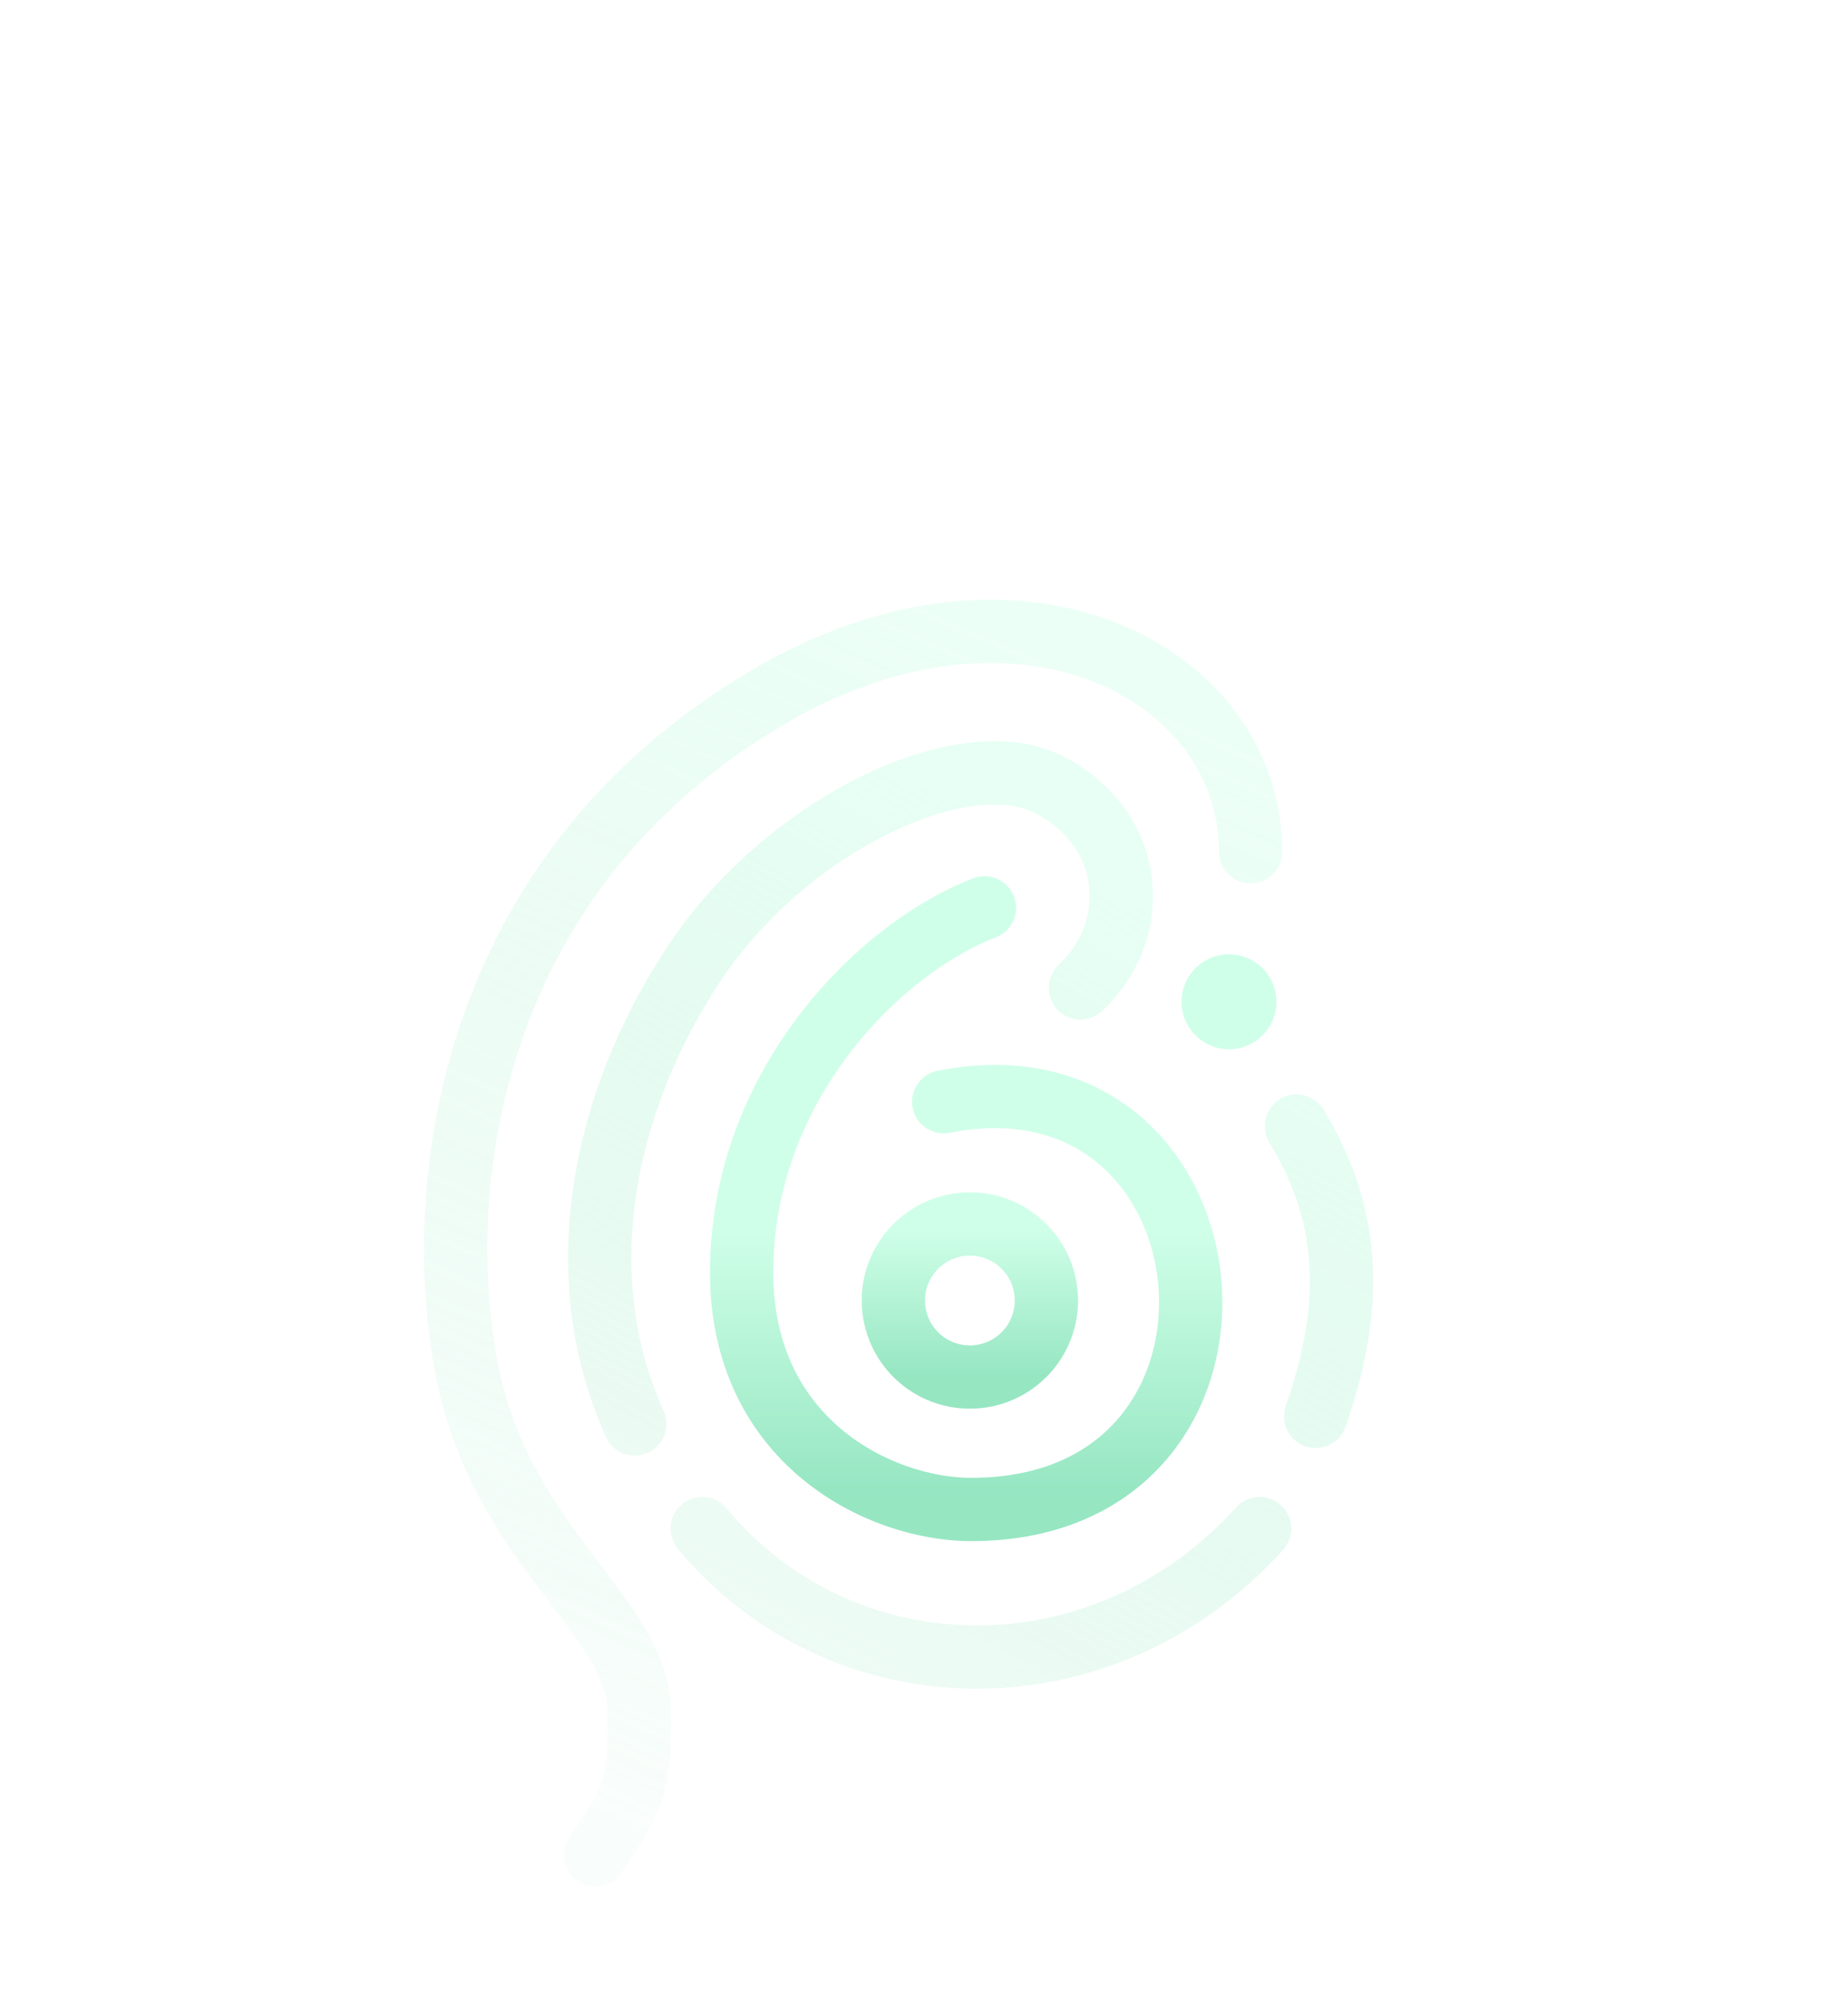 <svg xmlns="http://www.w3.org/2000/svg" xmlns:xlink="http://www.w3.org/1999/xlink" viewBox="0 0 1460 1580" width="1460" height="1580" preserveAspectRatio="xMidYMid meet" style="width: 100%; height: 100%; transform: translate3d(0px, 0px, 0px); content-visibility: visible;"><defs><clipPath id="__lottie_element_6"><rect width="1460" height="1580" x="0" y="0"></rect></clipPath><linearGradient id="__lottie_element_10" spreadMethod="pad" gradientUnits="userSpaceOnUse" x1="-40" y1="15" x2="-40" y2="225"><stop offset="0%" stop-color="rgb(208,255,233)"></stop><stop offset="50%" stop-color="rgb(179,243,213)"></stop><stop offset="100%" stop-color="rgb(150,230,194)"></stop></linearGradient><linearGradient id="__lottie_element_11" spreadMethod="pad" gradientUnits="userSpaceOnUse" x1="0" y1="-57" x2="0" y2="60"><stop offset="0%" stop-color="rgb(208,255,233)"></stop><stop offset="50%" stop-color="rgb(179,243,213)"></stop><stop offset="100%" stop-color="rgb(150,230,194)"></stop></linearGradient><linearGradient id="__lottie_element_18" spreadMethod="pad" gradientUnits="userSpaceOnUse" x1="228.109" y1="-398.398" x2="-171.156" y2="491.281"><stop offset="0%" stop-color="rgb(208,255,233)" stop-opacity="1"></stop><stop offset="50%" stop-color="rgb(179,243,213)" stop-opacity="0.56"></stop><stop offset="100%" stop-color="rgb(150,230,194)" stop-opacity="0.12"></stop></linearGradient><linearGradient id="__lottie_element_19" spreadMethod="pad" gradientUnits="userSpaceOnUse" x1="113.758" y1="-278.68" x2="-213.938" y2="310.18"><stop offset="0%" stop-color="rgb(208,255,233)" stop-opacity="1"></stop><stop offset="50%" stop-color="rgb(179,243,213)" stop-opacity="0.65"></stop><stop offset="100%" stop-color="rgb(150,230,194)" stop-opacity="0.3"></stop></linearGradient><linearGradient id="__lottie_element_23" spreadMethod="pad" gradientUnits="userSpaceOnUse" x1="562.374" y1="1515.749" x2="1088.319" y2="119.17"><stop offset="10%" stop-color="rgb(255,255,255)"></stop><stop offset="87%" stop-color="rgb(255,255,255)"></stop><stop offset="100%" stop-color="rgb(255,255,255)"></stop></linearGradient><mask id="__lottie_element_25"><path stroke="url(#__lottie_element_24)" stroke-linecap="round" stroke-linejoin="miter" stroke-miterlimit="4" stroke-width="50" d=" M730.22,50.27 C816.55,46.35 890.64,53.53 940.77,66.07 M1144.28,145.21 C1193.96,174.42 1238.05,209.72 1278.43,257.31 M260.66,378.27 C217.95,424.99 180.18,478.44 129.88,507.35 M664.45,165.39 C837.02,135.73 1002.72,179.86 1129.36,261.83 M1252.66,399.99 C1278.45,443.57 1301.97,492.55 1331.12,520.63 M1319.11,779.99 C1313.55,808.35 1305.13,833.25 1293.13,848.25 C1310.32,887.31 1334.37,963.43 1310.83,1060.22 M1200.93,1344.7 C1125.44,1445.49 1011.66,1511.96 880.98,1527.8 M210.28,623.92 C194.01,660.92 179.83,702.03 159.91,726.88 M579.82,307.71 C776.47,237.14 987.58,262.96 1117.81,409.79 M1209.63,604.64 C1203.93,568.04 1192.27,538.59 1175.45,507.67 M232.89,989.06 C233.76,1109.72 274.57,1220.36 361.35,1317.47 C368.42,1326.75 393.05,1357.82 377.2,1402.48 M418.24,536.85 C384.06,568.33 353.88,606.94 330.61,653.02 M1049.32,499.4 C967.35,392.25 795.39,340.19 580.38,428.39 M1168.34,835.99 C1161.88,845.84 1154.25,855.03 1145.51,863.7 C1167.3,891.4 1177.54,926.39 1179.33,962.63 M1083.8,1289.91 C1008.48,1375.4 896.47,1426.32 766.55,1434.4 C731.83,1436.56 704.61,1457.14 685.68,1500.59 M603.84,1433.78 C596.82,1460.88 585.05,1482.59 560.55,1516.88"></path></mask><linearGradient id="__lottie_element_24" spreadMethod="pad" gradientUnits="userSpaceOnUse" x1="562.374" y1="1515.749" x2="1088.319" y2="119.17"><stop stop-color="rgb(255,255,255)" offset="0%" stop-opacity="0.3"></stop><stop stop-color="rgb(255,255,255)" offset="57%" stop-opacity="0.65"></stop><stop stop-color="rgb(255,255,255)" offset="100%" stop-opacity="1"></stop></linearGradient><linearGradient id="__lottie_element_23" spreadMethod="pad" gradientUnits="userSpaceOnUse" x1="562.374" y1="1515.749" x2="1088.319" y2="119.17"><stop offset="10%" stop-color="rgb(255,255,255)"></stop><stop offset="87%" stop-color="rgb(255,255,255)"></stop><stop offset="100%" stop-color="rgb(255,255,255)"></stop></linearGradient><linearGradient id="__lottie_element_18" spreadMethod="pad" gradientUnits="userSpaceOnUse" x1="228.109" y1="-398.398" x2="-171.156" y2="491.281"><stop offset="0%" stop-color="rgb(208,255,233)" stop-opacity="1"></stop><stop offset="50%" stop-color="rgb(179,243,213)" stop-opacity="0.56"></stop><stop offset="100%" stop-color="rgb(150,230,194)" stop-opacity="0.12"></stop></linearGradient><linearGradient id="__lottie_element_19" spreadMethod="pad" gradientUnits="userSpaceOnUse" x1="113.758" y1="-278.68" x2="-213.938" y2="310.18"><stop offset="0%" stop-color="rgb(208,255,233)" stop-opacity="1"></stop><stop offset="50%" stop-color="rgb(179,243,213)" stop-opacity="0.65"></stop><stop offset="100%" stop-color="rgb(150,230,194)" stop-opacity="0.3"></stop></linearGradient><linearGradient id="__lottie_element_10" spreadMethod="pad" gradientUnits="userSpaceOnUse" x1="-40" y1="15" x2="-40" y2="225"><stop offset="0%" stop-color="rgb(208,255,233)"></stop><stop offset="50%" stop-color="rgb(179,243,213)"></stop><stop offset="100%" stop-color="rgb(150,230,194)"></stop></linearGradient><linearGradient id="__lottie_element_11" spreadMethod="pad" gradientUnits="userSpaceOnUse" x1="0" y1="-57" x2="0" y2="60"><stop offset="0%" stop-color="rgb(208,255,233)"></stop><stop offset="50%" stop-color="rgb(179,243,213)"></stop><stop offset="100%" stop-color="rgb(150,230,194)"></stop></linearGradient></defs><g clip-path="url(#__lottie_element_6)"><g style="display: block;" transform="matrix(1,0,0,1,-0.5,1.5)" opacity="0.08"><g opacity="1" transform="matrix(1,0,0,1,0,0)"><path stroke="url(&quot;#__lottie_element_23&quot;)" mask="url(#__lottie_element_25)" stroke-linecap="round" stroke-linejoin="miter" fill-opacity="0" stroke-miterlimit="4" stroke-opacity="1" stroke-width="50px" d="M0 0 M730.22,50.27 C816.55,46.35 890.64,53.53 940.77,66.07 M1144.28,145.21 C1193.96,174.42 1238.05,209.72 1278.43,257.31 M260.66,378.27 C217.95,424.99 180.18,478.44 129.88,507.35 M664.45,165.39 C837.02,135.73 1002.72,179.86 1129.36,261.83 M1252.66,399.99 C1278.45,443.57 1301.97,492.55 1331.12,520.63 M1319.11,779.99 C1313.55,808.35 1305.13,833.25 1293.13,848.25 C1310.32,887.31 1334.37,963.43 1310.83,1060.22 M1200.93,1344.7 C1125.44,1445.49 1011.66,1511.96 880.98,1527.8 M210.28,623.92 C194.01,660.92 179.83,702.03 159.91,726.88 M579.82,307.71 C776.47,237.14 987.58,262.96 1117.81,409.79 M1209.63,604.64 C1203.93,568.04 1192.27,538.59 1175.45,507.67 M232.89,989.06 C233.76,1109.72 274.57,1220.36 361.35,1317.47 C368.42,1326.75 393.05,1357.82 377.2,1402.48 M418.24,536.85 C384.06,568.33 353.88,606.94 330.61,653.02 M1049.32,499.4 C967.35,392.25 795.39,340.19 580.38,428.39 M1168.34,835.99 C1161.88,845.84 1154.25,855.03 1145.51,863.7 C1167.3,891.4 1177.54,926.39 1179.33,962.63 M1083.8,1289.91 C1008.48,1375.4 896.47,1426.32 766.55,1434.4 C731.83,1436.56 704.61,1457.14 685.68,1500.59 M603.84,1433.78 C596.82,1460.88 585.05,1482.59 560.55,1516.88"></path><g opacity="1" transform="matrix(1,0,0,1,777.891,53.653)"></g><g opacity="1" transform="matrix(1,0,0,1,1168.441,179.76)"></g><g opacity="1" transform="matrix(1,0,0,1,233.576,410.275)"></g><g opacity="1" transform="matrix(1,0,0,1,773.836,182.14)"></g><g opacity="1" transform="matrix(1,0,0,1,1268.546,428.636)"></g><g opacity="1" transform="matrix(1,0,0,1,1313.746,841.113)"></g><g opacity="1" transform="matrix(1,0,0,1,1083.294,1342.577)"></g><g opacity="0.92" transform="matrix(1,0,0,1,200.419,648.065)"></g><g opacity="0.92" transform="matrix(1,0,0,1,715.591,334.176)"></g><g opacity="0.92" transform="matrix(1,0,0,1,1194.542,584.318)"></g><g opacity="0.787" transform="matrix(1,0,0,1,296.752,1075.085)"></g><g opacity="0.787" transform="matrix(1,0,0,1,406.3,570.877)"></g><g opacity="0.787" transform="matrix(1,0,0,1,879.498,522.314)"></g><g opacity="0.787" transform="matrix(1,0,0,1,1169.322,862.877)"></g><g opacity="0.787" transform="matrix(1,0,0,1,933.908,1279.242)"></g><g opacity="0.787" transform="matrix(1,0,0,1,586.398,1449.922)"></g></g></g><g style="display: block;" transform="matrix(1,0,0,1,-0.5,1.5)" opacity="0.51"><g opacity="0.8" transform="matrix(1,0,0,1,665.291,949.336)"><path stroke="url(&quot;#__lottie_element_18&quot;)" stroke-linecap="round" stroke-linejoin="miter" fill-opacity="0" stroke-miterlimit="4" stroke-opacity="1" stroke-width="50px" d=" M-194.611,514.54 C-159.532,464.38 -159.725,453.089 -159.725,402.177 C-159.725,324.147 -271.562,271.327 -297.4,123.677 C-323.238,-23.965 -290.017,-263.889 -57.475,-400.461 C140.627,-516.807 323.237,-419.628 323.237,-278.097"></path></g><g opacity="1" transform="matrix(1,0,0,1,760.962,963.498)"><path stroke="url(&quot;#__lottie_element_19&quot;)" stroke-linecap="round" stroke-linejoin="miter" fill-opacity="0" stroke-miterlimit="4" stroke-opacity="1" stroke-width="50px" d=" M93.05,-184.642 C143.682,-232.232 134.908,-311.946 67.426,-345.658 C-0.586,-379.635 -140.588,-312.875 -213.003,-202.504 C-285.417,-92.133 -311.554,43.777 -258.921,159.734 M278.975,153.714 C311.555,60.364 304.185,-8.376 263.815,-75.568 M-205.701,242.414 C-94.621,375.714 110.551,379.634 234.7,242.414"></path></g></g><g style="display: block;" transform="matrix(1,0,0,1,-0.5,1.5)" opacity="1"><g opacity="1" transform="matrix(1,0,0,1,971.44,789.766)"><path fill="#D0FFE9" fill-opacity="1" d=" M0,-37.501 C20.711,-37.501 37.501,-20.711 37.501,0 C37.501,20.711 20.711,37.501 0,37.501 C-20.711,37.501 -37.501,20.711 -37.501,0 C-37.501,-20.711 -20.711,-37.501 0,-37.501z"></path></g></g><g style="display: block;" transform="matrix(1,0,0,1,-0.5,1.5)" opacity="1"><g opacity="1" transform="matrix(1,0,0,1,803.012,953.173)"><path stroke="url(&quot;#__lottie_element_10&quot;)" stroke-linecap="round" stroke-linejoin="miter" fill-opacity="0" stroke-miterlimit="4" stroke-opacity="1" stroke-width="50px" d=" M-24.771,-237.6 C-109.505,-204.836 -216.615,-95.769 -216.615,50.313 C-216.615,183.749 -107.741,237.599 -35.159,237.599 C216.615,237.599 180.887,-131.468 -56.955,-84.423"></path></g><g opacity="1" transform="matrix(1,0,0,1,766.744,1025.723)"><path stroke="url(&quot;#__lottie_element_11&quot;)" stroke-linecap="round" stroke-linejoin="miter" fill-opacity="0" stroke-miterlimit="4" stroke-opacity="1" stroke-width="50px" d=" M0,-60.449 C33.385,-60.449 60.449,-33.385 60.449,0 C60.449,33.385 33.385,60.449 0,60.449 C-33.385,60.449 -60.449,33.385 -60.449,0 C-60.449,-33.385 -33.385,-60.449 0,-60.449z"></path></g></g></g></svg>